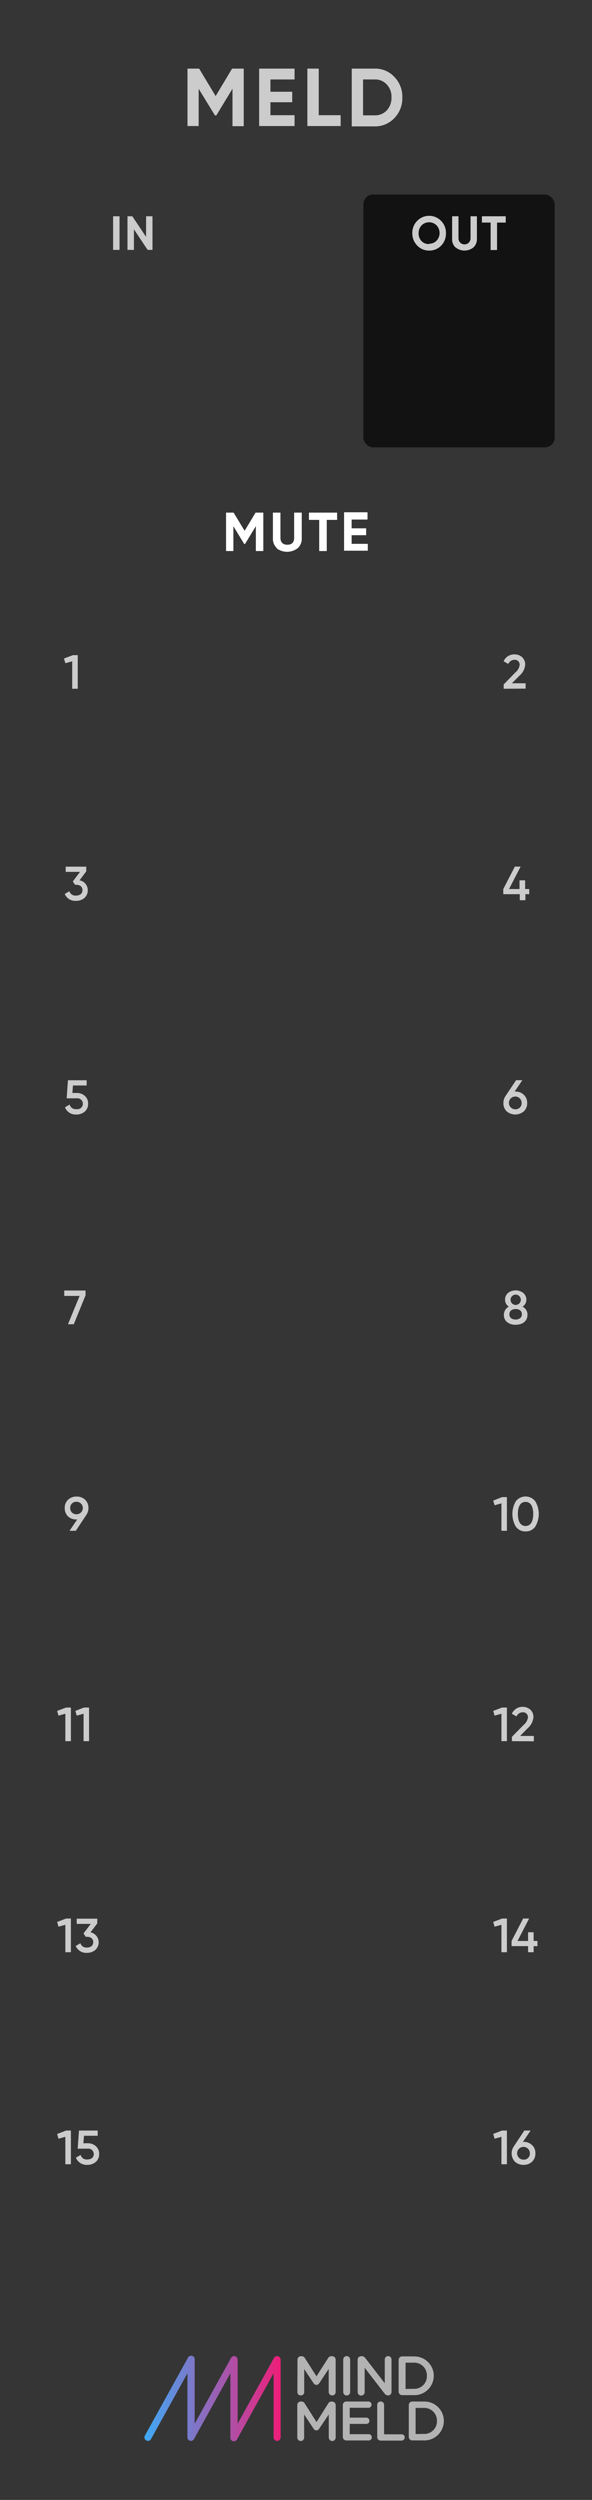 <?xml version="1.0" encoding="UTF-8" standalone="no"?>
<svg
   xmlns:dc="http://purl.org/dc/elements/1.1/"
   xmlns:cc="http://creativecommons.org/ns#"
   xmlns:rdf="http://www.w3.org/1999/02/22-rdf-syntax-ns#"
   xmlns:svg="http://www.w3.org/2000/svg"
   xmlns="http://www.w3.org/2000/svg"
   xmlns:sodipodi="http://sodipodi.sourceforge.net/DTD/sodipodi-0.dtd"
   xmlns:inkscape="http://www.inkscape.org/namespaces/inkscape"
   inkscape:version="0.92.2 (5c3e80d, 2017-08-06)"
   height="128.5mm"
   width="30.48mm"
   sodipodi:docname="Mute.svg"
   id="svg3464"
   version="1.1"
   viewBox="0 0 115.2 485.669">
  <rect x="0" y="0" width="115.2" height="485.669" fill="#333333" stroke="none"/>
  <sodipodi:namedview
     inkscape:current-layer="svg3464"
     inkscape:window-maximized="0"
     inkscape:window-y="23"
     inkscape:window-x="0"
     inkscape:cy="182.125"
     inkscape:cx="-43.817796"
     inkscape:zoom="1.9593693"
     units="mm"
     inkscape:document-units="mm"
     showgrid="false"
     id="namedview3466"
     inkscape:window-height="768"
     inkscape:window-width="1366"
     inkscape:pageshadow="2"
     inkscape:pageopacity="0"
     guidetolerance="10"
     gridtolerance="10"
     objecttolerance="10"
     borderopacity="1"
     bordercolor="#666666"
     pagecolor="#ffffff" />
  <defs
     id="defs3345">
    <style
       id="style3338">.cls-1{fill:#353535;}.cls-2{fill:url(#linear-gradient);}.cls-3{fill:gray;}.cls-4{fill:#b3b3b3;}.cls-5{fill:#ccc;}.cls-6{fill:#121212;}.cls-7{fill:#fff;}</style>
    <linearGradient
       gradientUnits="userSpaceOnUse"
       y2="349.56"
       x2="40.94"
       y1="349.56"
       x1="21.09"
       id="linear-gradient">
      <stop
         id="stop3340"
         stop-color="#3fa9f5"
         offset="0" />
      <stop
         id="stop3342"
         stop-color="#ed1e79"
         offset="1" />
    </linearGradient>
  </defs>
  <g
     id="Layer_2-2"
     data-name="Layer 2"
     transform="scale(1.333)">
    <g
       id="background">
      <path
         style="fill:#353535"
         inkscape:connector-curvature="0"
         id="rect4155"
         class="cls-1"
         d="M 0,0 H 86.4 V 364.25 H 0 Z" />
    </g>
  </g>
  <g
     id="branding"
     transform="scale(1.333)">
    <path
       inkscape:connector-curvature="0"
       class="cls-2"
       d="m 21.6,355.74 a 0.47,0.47 0 0 1 -0.25,-0.07 0.51,0.51 0 0 1 -0.2,-0.7 l 6.27,-11.32 a 0.52,0.52 0 0 1 1,0.25 v 9.33 l 5.31,-9.58 a 0.51,0.51 0 0 1 0.58,-0.25 0.52,0.52 0 0 1 0.38,0.5 v 9.33 L 40,343.65 a 0.51,0.51 0 0 1 0.58,-0.25 0.51,0.51 0 0 1 0.39,0.5 v 11.32 a 0.52,0.52 0 0 1 -0.52,0.52 0.51,0.51 0 0 1 -0.51,-0.52 v -9.33 l -5.31,9.58 a 0.52,0.52 0 0 1 -1,-0.25 v -9.33 l -5.31,9.58 a 0.51,0.51 0 0 1 -0.58,0.25 0.52,0.52 0 0 1 -0.38,-0.5 v -9.33 l -5.31,9.58 a 0.51,0.51 0 0 1 -0.45,0.27 z"
       id="path3350"
       style="fill:url(#linear-gradient)" />
    <path
       style="fill:#808080"
       inkscape:connector-curvature="0"
       class="cls-3"
       d="m 43.43,343.9 a 0.5,0.5 0 0 1 0.5,-0.5 H 44 a 0.54,0.54 0 0 1 0.47,0.26 l 1.71,2.68 1.72,-2.69 a 0.51,0.51 0 0 1 0.46,-0.25 h 0.1 a 0.5,0.5 0 0 1 0.51,0.5 v 4.72 a 0.49,0.49 0 0 1 -0.51,0.49 0.5,0.5 0 0 1 -0.49,-0.49 v -3.39 l -1.38,2.08 a 0.47,0.47 0 0 1 -0.84,0 l -1.37,-2.06 v 3.38 a 0.48,0.48 0 0 1 -0.5,0.48 0.47,0.47 0 0 1 -0.48,-0.48 z"
       id="path3352" />
    <path
       style="fill:#b3b3b3"
       inkscape:connector-curvature="0"
       class="cls-4"
       d="m 48.49,343.4 h -0.1 a 0.51,0.51 0 0 0 -0.46,0.25 l -1.72,2.69 -1.71,-2.68 a 0.54,0.54 0 0 0 -0.47,-0.26 h -0.1 a 0.5,0.5 0 0 0 -0.5,0.5 v 4.73 a 0.47,0.47 0 0 0 0.48,0.48 0.48,0.48 0 0 0 0.5,-0.48 v -3.38 l 1.37,2.06 a 0.47,0.47 0 0 0 0.84,0 L 48,345.23 v 3.39 a 0.5,0.5 0 0 0 0.49,0.49 0.49,0.49 0 0 0 0.51,-0.49 v -4.72 a 0.5,0.5 0 0 0 -0.51,-0.5 z"
       id="path3354" />
    <path
       style="fill:#808080"
       inkscape:connector-curvature="0"
       class="cls-3"
       d="m 50.11,343.88 a 0.5,0.5 0 0 1 1,0 v 4.74 a 0.5,0.5 0 0 1 -1,0 z"
       id="path3356" />
    <path
       style="fill:#b3b3b3"
       inkscape:connector-curvature="0"
       class="cls-4"
       d="m 50.61,343.39 a 0.49,0.49 0 0 0 -0.5,0.49 v 4.74 a 0.5,0.5 0 0 0 1,0 v -4.74 a 0.49,0.49 0 0 0 -0.49,-0.49 z"
       id="path3358" />
    <path
       style="fill:#808080"
       inkscape:connector-curvature="0"
       class="cls-3"
       d="m 52.21,343.9 a 0.5,0.5 0 0 1 0.5,-0.5 h 0.11 a 0.64,0.64 0 0 1 0.52,0.29 l 2.83,3.65 v -3.47 a 0.5,0.5 0 0 1 1,0 v 4.74 a 0.49,0.49 0 0 1 -0.49,0.5 v 0 a 0.66,0.66 0 0 1 -0.52,-0.3 l -2.91,-3.76 v 3.58 a 0.5,0.5 0 0 1 -1,0 z"
       id="path3360" />
    <path
       style="fill:#b3b3b3"
       inkscape:connector-curvature="0"
       class="cls-4"
       d="m 56.65,343.39 a 0.49,0.49 0 0 0 -0.48,0.48 v 3.47 l -2.83,-3.65 a 0.64,0.64 0 0 0 -0.52,-0.29 h -0.11 a 0.5,0.5 0 0 0 -0.5,0.5 v 4.73 a 0.5,0.5 0 0 0 1,0 v -3.58 l 2.91,3.76 a 0.66,0.66 0 0 0 0.52,0.3 v 0 a 0.49,0.49 0 0 0 0.49,-0.5 v -4.74 a 0.49,0.49 0 0 0 -0.5,-0.48 z"
       id="path3362" />
    <path
       style="fill:#808080"
       inkscape:connector-curvature="0"
       class="cls-3"
       d="m 58.2,343.93 a 0.5,0.5 0 0 1 0.51,-0.5 h 1.61 a 2.82,2.82 0 0 1 3,2.8 v 0 a 2.83,2.83 0 0 1 -3,2.82 h -1.61 a 0.49,0.49 0 0 1 -0.51,-0.5 z m 2.12,4.24 a 1.84,1.84 0 0 0 2,-1.9 v 0 a 1.85,1.85 0 0 0 -2,-1.92 H 59.2 v 3.84 z"
       id="path3364" />
    <path
       style="fill:#b3b3b3"
       inkscape:connector-curvature="0"
       class="cls-4"
       d="m 60.32,343.43 h -1.61 a 0.5,0.5 0 0 0 -0.51,0.5 v 4.64 a 0.49,0.49 0 0 0 0.51,0.5 h 1.61 a 2.83,2.83 0 0 0 3,-2.82 v 0 a 2.82,2.82 0 0 0 -3,-2.8 z m -1.12,4.74 v -3.84 h 1.12 a 1.85,1.85 0 0 1 2,1.92 v 0 a 1.84,1.84 0 0 1 -2,1.9 z"
       id="path3366" />
    <path
       style="fill:#808080"
       inkscape:connector-curvature="0"
       class="cls-3"
       d="m 43.43,350.51 a 0.5,0.5 0 0 1 0.5,-0.5 H 44 a 0.54,0.54 0 0 1 0.47,0.26 l 1.74,2.73 1.72,-2.68 a 0.52,0.52 0 0 1 0.46,-0.26 h 0.1 a 0.5,0.5 0 0 1 0.51,0.5 v 4.72 a 0.5,0.5 0 0 1 -0.51,0.5 0.51,0.51 0 0 1 -0.49,-0.5 v -3.38 l -1.38,2.07 a 0.47,0.47 0 0 1 -0.84,0 l -1.37,-2.06 v 3.38 a 0.49,0.49 0 0 1 -0.5,0.49 0.48,0.48 0 0 1 -0.48,-0.49 z"
       id="path3368" />
    <path
       style="fill:#b3b3b3"
       inkscape:connector-curvature="0"
       class="cls-4"
       d="m 48.49,350 h -0.1 a 0.52,0.52 0 0 0 -0.46,0.26 L 46.21,353 44.5,350.32 A 0.54,0.54 0 0 0 44,350 h -0.1 a 0.5,0.5 0 0 0 -0.5,0.5 v 4.73 a 0.48,0.48 0 0 0 0.48,0.49 0.49,0.49 0 0 0 0.5,-0.49 v -3.38 l 1.37,2.06 a 0.47,0.47 0 0 0 0.84,0 L 48,351.85 v 3.38 a 0.51,0.51 0 0 0 0.49,0.5 0.5,0.5 0 0 0 0.51,-0.5 v -4.72 a 0.5,0.5 0 0 0 -0.51,-0.5 z"
       id="path3370" />
    <path
       style="fill:#808080"
       inkscape:connector-curvature="0"
       class="cls-3"
       d="m 50.05,355.19 v -4.65 a 0.5,0.5 0 0 1 0.5,-0.5 h 3.3 a 0.45,0.45 0 0 1 0,0.89 h -2.8 v 1.46 h 2.43 a 0.46,0.46 0 0 1 0.45,0.46 0.44,0.44 0 0 1 -0.45,0.43 h -2.43 v 1.52 h 2.84 a 0.45,0.45 0 0 1 0,0.89 h -3.34 a 0.5,0.5 0 0 1 -0.5,-0.5 z"
       id="path3372" />
    <path
       style="fill:#b3b3b3"
       inkscape:connector-curvature="0"
       class="cls-4"
       d="m 53.85,350 h -3.3 a 0.5,0.5 0 0 0 -0.5,0.5 v 4.65 a 0.5,0.5 0 0 0 0.5,0.5 h 3.34 a 0.45,0.45 0 0 0 0,-0.89 h -2.84 v -1.52 h 2.43 a 0.44,0.44 0 0 0 0.45,-0.43 0.46,0.46 0 0 0 -0.45,-0.46 h -2.43 v -1.46 h 2.8 a 0.45,0.45 0 0 0 0,-0.89 z"
       id="path3374" />
    <path
       style="fill:#808080"
       inkscape:connector-curvature="0"
       class="cls-3"
       d="m 55.07,350.49 a 0.5,0.5 0 0 1 1,0 v 4.29 h 2.56 a 0.45,0.45 0 0 1 0.45,0.45 0.46,0.46 0 0 1 -0.45,0.46 h -3.06 a 0.5,0.5 0 0 1 -0.5,-0.5 z"
       id="path3376" />
    <path
       style="fill:#b3b3b3"
       inkscape:connector-curvature="0"
       class="cls-4"
       d="m 55.57,350 a 0.49,0.49 0 0 0 -0.5,0.49 v 4.7 a 0.5,0.5 0 0 0 0.5,0.5 h 3.06 a 0.46,0.46 0 0 0 0.45,-0.46 0.45,0.45 0 0 0 -0.45,-0.45 h -2.56 v -4.29 A 0.49,0.49 0 0 0 55.57,350 Z"
       id="path3378" />
    <path
       style="fill:#808080"
       inkscape:connector-curvature="0"
       class="cls-3"
       d="m 59.68,350.54 a 0.5,0.5 0 0 1 0.5,-0.5 h 1.61 a 2.82,2.82 0 0 1 3,2.81 v 0 a 2.84,2.84 0 0 1 -3,2.83 h -1.61 a 0.5,0.5 0 0 1 -0.5,-0.5 z m 2.11,4.24 a 1.85,1.85 0 0 0 2,-1.9 v 0 a 1.86,1.86 0 0 0 -2,-1.92 h -1.12 v 3.84 z"
       id="path3380" />
    <path
       style="fill:#b3b3b3"
       inkscape:connector-curvature="0"
       class="cls-4"
       d="m 61.79,350 h -1.61 a 0.5,0.5 0 0 0 -0.5,0.5 v 4.65 a 0.5,0.5 0 0 0 0.5,0.5 h 1.61 a 2.84,2.84 0 0 0 3,-2.83 v 0 a 2.82,2.82 0 0 0 -3,-2.81 z m -1.12,4.74 v -3.84 h 1.12 a 1.86,1.86 0 0 1 2,1.92 v 0 a 1.85,1.85 0 0 1 -2,1.9 z"
       id="path3382" />
    <path
       style="fill:#cccccc"
       inkscape:connector-curvature="0"
       class="cls-5"
       d="m 35.58,10 v 8.39 h -1.64 v -5.46 l -2.36,3.89 h -0.2 L 29,12.94 v 5.43 H 27.37 V 10 h 1.7 l 2.41,4 2.4,-4 z"
       id="path3384" />
    <path
       style="fill:#cccccc"
       inkscape:connector-curvature="0"
       class="cls-5"
       d="M 39.48,16.79 H 43 v 1.58 H 37.83 V 10 H 43 v 1.58 h -3.52 v 1.79 h 3.18 v 1.53 h -3.18 z"
       id="path3386" />
    <path
       style="fill:#cccccc"
       inkscape:connector-curvature="0"
       class="cls-5"
       d="m 46.53,16.79 h 3.2 v 1.58 H 44.87 V 10 h 1.66 z"
       id="path3388" />
    <path
       style="fill:#cccccc"
       inkscape:connector-curvature="0"
       class="cls-5"
       d="m 54.69,10 a 3.81,3.81 0 0 1 2.88,1.21 4.1,4.1 0 0 1 1.16,3 4.11,4.11 0 0 1 -1.16,3 3.84,3.84 0 0 1 -2.88,1.21 H 51.35 V 10 Z m 0,6.81 a 2.31,2.31 0 0 0 1.77,-0.72 2.66,2.66 0 0 0 0.69,-1.9 2.59,2.59 0 0 0 -0.69,-1.88 2.29,2.29 0 0 0 -1.77,-0.73 H 53 v 5.23 z"
       id="path3390" />
  </g>
  <g
     id="EQ_bgs_copy"
     data-name="EQ bgs copy"
     transform="scale(1.333)">
    <rect
       style="fill:#121212"
       class="cls-6"
       x="53.05"
       y="28.35"
       width="27.92"
       height="36.85"
       rx="1.42"
       id="rect3393" />
  </g>
  <g
     id="labels"
     transform="scale(1.333)">
    <path
       style="fill:#cccccc"
       inkscape:connector-curvature="0"
       class="cls-5"
       d="m 16.51,31.52 h 0.94 v 4.9 h -0.94 z"
       id="path3396" />
    <path
       style="fill:#cccccc"
       inkscape:connector-curvature="0"
       class="cls-5"
       d="m 21.33,31.52 h 0.93 v 4.9 h -0.71 l -2,-3 v 3 h -0.94 v -4.9 h 0.71 l 2,3 z"
       id="path3398" />
    <path
       style="fill:#cccccc"
       inkscape:connector-curvature="0"
       class="cls-5"
       d="M 62.64,36.52 A 2.35,2.35 0 0 1 60.9,35.78 2.5,2.5 0 0 1 60.19,34 a 2.47,2.47 0 0 1 0.71,-1.81 2.43,2.43 0 0 1 3.49,0 2.47,2.47 0 0 1 0.71,1.81 2.5,2.5 0 0 1 -0.71,1.81 2.37,2.37 0 0 1 -1.75,0.71 z m 0,-1 a 1.43,1.43 0 0 0 1.09,-0.45 1.58,1.58 0 0 0 0.44,-1.07 1.61,1.61 0 0 0 -0.44,-1.16 1.55,1.55 0 0 0 -2.18,0 1.61,1.61 0 0 0 -0.44,1.16 1.58,1.58 0 0 0 0.44,1.15 1.43,1.43 0 0 0 1.09,0.42 z"
       id="path3400" />
    <path
       style="fill:#cccccc"
       inkscape:connector-curvature="0"
       class="cls-5"
       d="M 66.49,36.06 A 1.61,1.61 0 0 1 66,34.82 v -3.3 h 0.93 v 3.22 a 0.88,0.88 0 0 0 1.76,0 v -3.22 h 0.93 v 3.3 a 1.61,1.61 0 0 1 -0.51,1.24 2.07,2.07 0 0 1 -2.6,0 z"
       id="path3402" />
    <path
       style="fill:#cccccc"
       inkscape:connector-curvature="0"
       class="cls-5"
       d="m 73.83,31.52 v 0.92 h -1.27 v 4 h -0.94 v -4 h -1.27 v -0.92 z"
       id="path3404" />
  </g>
  <g
     id="MUTE"
     transform="scale(1.333)">
    <path
       style="fill:#ffffff"
       inkscape:connector-curvature="0"
       class="cls-7"
       d="m 38.44,74.71 v 5.6 h -1.09 v -3.63 l -1.58,2.6 h -0.12 l -1.58,-2.59 v 3.62 H 33 v -5.6 h 1.1 l 1.61,2.65 1.6,-2.65 z"
       id="path3407" />
    <path
       style="fill:#ffffff"
       inkscape:connector-curvature="0"
       class="cls-7"
       d="m 40.44,79.9 a 1.81,1.81 0 0 1 -0.6,-1.42 v -3.77 h 1.1 v 3.68 c 0,0.59 0.32,1 1,1 0.68,0 1,-0.36 1,-1 v -3.68 h 1.11 v 3.77 a 1.81,1.81 0 0 1 -0.6,1.42 2.54,2.54 0 0 1 -3.08,0 z"
       id="path3409" />
    <path
       style="fill:#ffffff"
       inkscape:connector-curvature="0"
       class="cls-7"
       d="m 49.21,74.71 v 1.06 H 47.7 v 4.54 h -1.1 v -4.54 h -1.5 v -1.06 z"
       id="path3411" />
    <path
       style="fill:#ffffff"
       inkscape:connector-curvature="0"
       class="cls-7"
       d="m 51.33,79.26 h 2.36 v 1 h -3.46 v -5.6 h 3.42 v 1.06 H 51.33 V 77 h 2.12 v 1 h -2.12 z"
       id="path3413" />
  </g>
  <g
     id="_1-16"
     data-name="1-16"
     transform="scale(1.333)">
    <path
       style="fill:#cccccc"
       inkscape:connector-curvature="0"
       class="cls-5"
       d="m 10.65,95.48 h 0.7 v 4.9 h -0.81 v -4 l -1,0.28 -0.2,-0.69 z"
       id="path3416" />
    <path
       style="fill:#cccccc"
       inkscape:connector-curvature="0"
       class="cls-5"
       d="M 73.53,100.38 V 99.75 L 75.24,98 a 1.75,1.75 0 0 0 0.62,-1.08 0.71,0.71 0 0 0 -0.75,-0.76 1,1 0 0 0 -0.91,0.61 l -0.68,-0.4 a 1.68,1.68 0 0 1 1.58,-1 1.63,1.63 0 0 1 1.11,0.4 1.44,1.44 0 0 1 0.46,1.11 2.4,2.4 0 0 1 -0.84,1.6 l -1.1,1.1 h 2 v 0.78 z"
       id="path3418" />
    <path
       style="fill:#cccccc"
       inkscape:connector-curvature="0"
       class="cls-5"
       d="m 11.61,128.3 a 1.44,1.44 0 0 1 1.2,1.42 1.46,1.46 0 0 1 -0.5,1.16 1.82,1.82 0 0 1 -1.22,0.41 1.65,1.65 0 0 1 -1.64,-1 l 0.68,-0.4 a 0.91,0.91 0 0 0 1,0.63 c 0.56,0 0.91,-0.31 0.91,-0.79 0,-0.48 -0.35,-0.78 -0.91,-0.78 h -0.18 l -0.32,-0.49 1.05,-1.39 H 9.59 v -0.76 h 3 V 127 Z"
       id="path3420" />
    <path
       style="fill:#cccccc"
       inkscape:connector-curvature="0"
       class="cls-5"
       d="m 77.26,129.57 v 0.75 H 76.7 v 0.88 h -0.82 v -0.88 h -2.41 v -0.75 l 1.69,-3.27 H 76 l -1.69,3.27 h 1.53 v -1.27 h 0.82 v 1.27 z"
       id="path3422" />
    <path
       style="fill:#cccccc"
       inkscape:connector-curvature="0"
       class="cls-5"
       d="m 11.2,159.29 a 1.72,1.72 0 0 1 1.18,0.42 1.43,1.43 0 0 1 0.48,1.15 1.45,1.45 0 0 1 -0.49,1.15 1.83,1.83 0 0 1 -1.22,0.42 1.67,1.67 0 0 1 -1.67,-1.05 l 0.69,-0.4 a 0.91,0.91 0 0 0 1,0.67 0.8,0.8 0 1 0 0,-1.58 H 9.73 l 0.19,-2.63 h 2.73 v 0.76 h -2 l -0.08,1.09 z"
       id="path3424" />
    <path
       style="fill:#cccccc"
       inkscape:connector-curvature="0"
       class="cls-5"
       d="m 75.22,159.09 a 1.67,1.67 0 0 1 1.25,0.47 1.57,1.57 0 0 1 0.49,1.2 1.61,1.61 0 0 1 -0.49,1.21 1.93,1.93 0 0 1 -2.5,0 1.6,1.6 0 0 1 -0.48,-1.21 1.77,1.77 0 0 1 0.29,-1 l 1.56,-2.33 h 0.91 l -1.12,1.65 z m 0.93,1.67 a 0.93,0.93 0 1 0 -0.93,0.91 0.88,0.88 0 0 0 0.93,-0.91 z"
       id="path3426" />
    <path
       style="fill:#cccccc"
       inkscape:connector-curvature="0"
       class="cls-5"
       d="m 9.38,188.08 h 3.11 v 0.7 L 10.77,193 H 9.92 l 1.7,-4.13 H 9.38 Z"
       id="path3428" />
    <path
       style="fill:#cccccc"
       inkscape:connector-curvature="0"
       class="cls-5"
       d="m 77,191.62 c 0,0.9 -0.68,1.45 -1.72,1.45 a 1.89,1.89 0 0 1 -1.25,-0.38 1.3,1.3 0 0 1 -0.47,-1.07 1.33,1.33 0 0 1 0.72,-1.19 1.16,1.16 0 0 1 -0.55,-1 1.25,1.25 0 0 1 0.44,-1 1.84,1.84 0 0 1 2.21,0 1.26,1.26 0 0 1 0.46,1 1.17,1.17 0 0 1 -0.56,1 1.29,1.29 0 0 1 0.72,1.19 z m -0.81,-0.07 c 0,-0.49 -0.37,-0.77 -0.91,-0.77 -0.54,0 -0.92,0.28 -0.92,0.77 0,0.49 0.37,0.76 0.92,0.76 0.55,0 0.91,-0.31 0.91,-0.76 z m -1.66,-2.12 a 0.75,0.75 0 0 0 1.5,0 0.75,0.75 0 0 0 -1.5,0 z"
       id="path3430" />
    <path
       style="fill:#cccccc"
       inkscape:connector-curvature="0"
       class="cls-5"
       d="m 12.62,220.76 -1.55,2.34 h -0.92 l 1.12,-1.65 H 11.18 A 1.74,1.74 0 0 1 9.93,221 a 1.64,1.64 0 0 1 -0.48,-1.21 1.6,1.6 0 0 1 0.48,-1.21 1.75,1.75 0 0 1 1.25,-0.47 1.73,1.73 0 0 1 1.25,0.47 1.6,1.6 0 0 1 0.48,1.21 1.71,1.71 0 0 1 -0.29,0.97 z m -1.44,-0.07 a 0.91,0.91 0 1 0 0,-1.82 0.87,0.87 0 0 0 -0.93,0.91 0.88,0.88 0 0 0 0.93,0.91 z"
       id="path3432" />
    <path
       style="fill:#cccccc"
       inkscape:connector-curvature="0"
       class="cls-5"
       d="M 73.29,218.19 H 74 v 4.91 h -0.8 v -4 l -1,0.28 -0.2,-0.68 z"
       id="path3434" />
    <path
       style="fill:#cccccc"
       inkscape:connector-curvature="0"
       class="cls-5"
       d="m 76.72,223.19 a 1.65,1.65 0 0 1 -1.42,-0.7 3.65,3.65 0 0 1 0,-3.69 1.79,1.79 0 0 1 2.84,0 3.59,3.59 0 0 1 0,3.69 1.65,1.65 0 0 1 -1.42,0.7 z m 1.12,-2.55 c 0,-1.12 -0.39,-1.75 -1.12,-1.75 -0.73,0 -1.12,0.63 -1.12,1.75 0,1.12 0.4,1.76 1.12,1.76 0.72,0 1.12,-0.63 1.12,-1.76 z"
       id="path3436" />
    <path
       style="fill:#cccccc"
       inkscape:connector-curvature="0"
       class="cls-5"
       d="m 9.65,248.86 h 0.7 v 4.9 H 9.54 v -4 l -1,0.28 -0.2,-0.69 z"
       id="path3438" />
    <path
       style="fill:#cccccc"
       inkscape:connector-curvature="0"
       class="cls-5"
       d="M 12.25,248.86 H 13 v 4.9 h -0.8 v -4 l -1,0.28 -0.2,-0.69 z"
       id="path3440" />
    <path
       style="fill:#cccccc"
       inkscape:connector-curvature="0"
       class="cls-5"
       d="M 73.29,248.86 H 74 v 4.9 h -0.8 v -4 l -1,0.28 -0.2,-0.69 z"
       id="path3442" />
    <path
       style="fill:#cccccc"
       inkscape:connector-curvature="0"
       class="cls-5"
       d="m 74.73,253.76 v -0.63 l 1.71,-1.74 a 1.72,1.72 0 0 0 0.63,-1.08 0.71,0.71 0 0 0 -0.76,-0.76 1,1 0 0 0 -0.91,0.61 l -0.68,-0.4 a 1.69,1.69 0 0 1 1.58,-1 1.63,1.63 0 0 1 1.11,0.4 1.41,1.41 0 0 1 0.46,1.11 2.42,2.42 0 0 1 -0.83,1.6 L 75.93,253 h 2 v 0.78 z"
       id="path3444" />
    <path
       style="fill:#cccccc"
       inkscape:connector-curvature="0"
       class="cls-5"
       d="m 9.65,279.61 h 0.7 v 4.91 H 9.54 v -4 l -1,0.28 -0.2,-0.69 z"
       id="path3446" />
    <path
       style="fill:#cccccc"
       inkscape:connector-curvature="0"
       class="cls-5"
       d="m 13.21,281.62 a 1.49,1.49 0 0 1 0.7,2.57 1.81,1.81 0 0 1 -1.22,0.42 1.67,1.67 0 0 1 -1.64,-1 l 0.69,-0.4 a 0.9,0.9 0 0 0 0.95,0.63 c 0.57,0 0.92,-0.3 0.92,-0.79 0,-0.49 -0.35,-0.78 -0.92,-0.78 h -0.18 l -0.32,-0.49 1.06,-1.39 H 11.2 v -0.76 h 3 v 0.69 z"
       id="path3448" />
    <path
       style="fill:#cccccc"
       inkscape:connector-curvature="0"
       class="cls-5"
       d="M 73.29,279.61 H 74 v 4.91 h -0.8 v -4 l -1,0.28 -0.2,-0.69 z"
       id="path3450" />
    <path
       style="fill:#cccccc"
       inkscape:connector-curvature="0"
       class="cls-5"
       d="m 78.46,282.88 v 0.75 H 77.9 v 0.89 h -0.81 v -0.89 h -2.41 v -0.75 l 1.69,-3.27 h 0.87 l -1.69,3.27 h 1.54 v -1.27 h 0.81 v 1.27 z"
       id="path3452" />
    <path
       style="fill:#cccccc"
       inkscape:connector-curvature="0"
       class="cls-5"
       d="m 9.65,310.51 h 0.7 v 4.91 H 9.54 v -4 l -1,0.28 -0.2,-0.69 z"
       id="path3454" />
    <path
       style="fill:#cccccc"
       inkscape:connector-curvature="0"
       class="cls-5"
       d="m 12.8,312.36 a 1.72,1.72 0 0 1 1.18,0.42 1.42,1.42 0 0 1 0.49,1.15 1.45,1.45 0 0 1 -0.5,1.16 1.83,1.83 0 0 1 -1.22,0.42 1.68,1.68 0 0 1 -1.67,-1.05 l 0.7,-0.4 a 0.89,0.89 0 0 0 1,0.66 c 0.55,0 0.91,-0.3 0.91,-0.79 a 0.79,0.79 0 0 0 -0.89,-0.78 h -1.46 l 0.19,-2.64 h 2.73 v 0.76 h -2 l -0.09,1.09 z"
       id="path3456" />
    <path
       style="fill:#cccccc"
       inkscape:connector-curvature="0"
       class="cls-5"
       d="M 73.29,310.51 H 74 v 4.91 h -0.8 v -4 l -1,0.28 L 72,311 Z"
       id="path3458" />
    <path
       style="fill:#cccccc"
       inkscape:connector-curvature="0"
       class="cls-5"
       d="m 76.43,312.16 a 1.67,1.67 0 0 1 1.24,0.47 1.57,1.57 0 0 1 0.49,1.2 1.61,1.61 0 0 1 -0.49,1.22 1.74,1.74 0 0 1 -1.24,0.46 1.81,1.81 0 0 1 -1.26,-0.46 1.77,1.77 0 0 1 -0.18,-2.2 l 1.55,-2.34 h 0.92 l -1.12,1.65 z m 0.92,1.67 a 0.93,0.93 0 1 0 -0.92,0.92 0.87,0.87 0 0 0 0.92,-0.92 z"
       id="path3460" />
  </g>
</svg>
